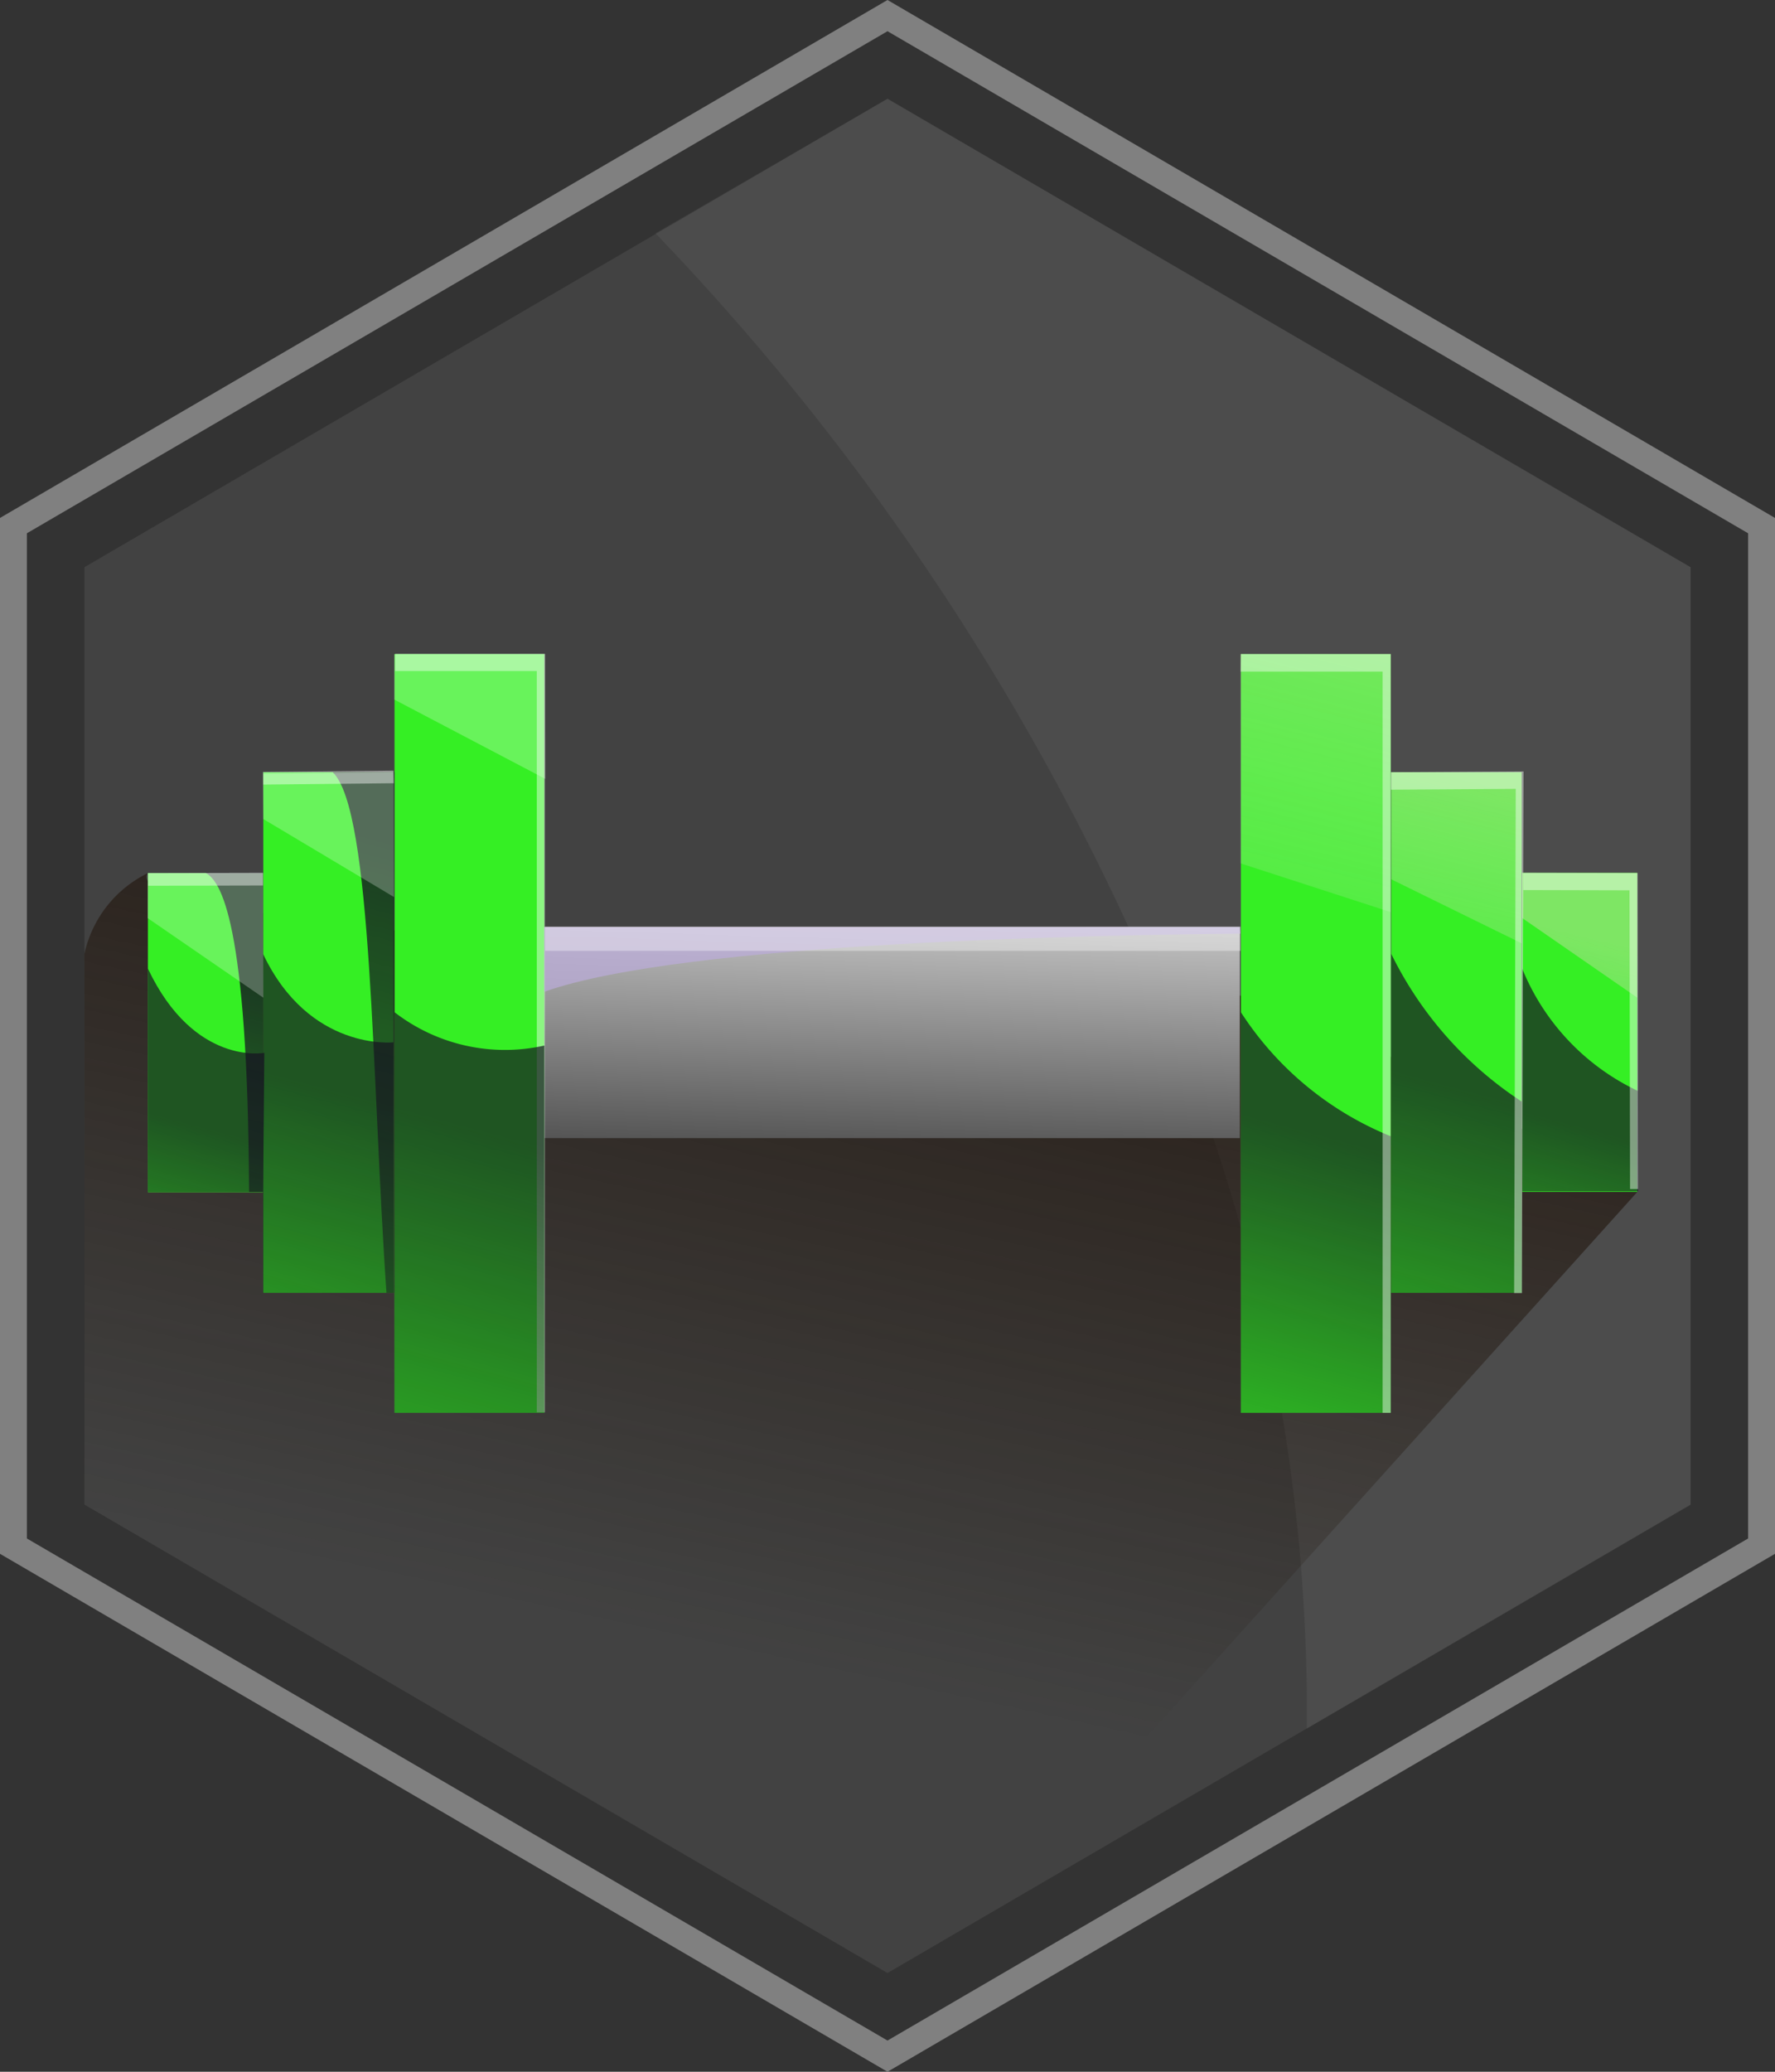 <svg id="Layer_1" data-name="Layer 1" xmlns="http://www.w3.org/2000/svg" xmlns:xlink="http://www.w3.org/1999/xlink" viewBox="0 0 66 77"><rect x="0" y="0" width="66" height="77" fill="#333333" stroke="none"/><defs><style>.cls-1{fill:gray;}.cls-2{fill:#444;opacity:0.9;}.cls-3{fill:#ccc;opacity:0.07;}.cls-4{opacity:0.82;fill:url(#linear-gradient);}.cls-5{fill:url(#linear-gradient-2);}.cls-10,.cls-21,.cls-22,.cls-23,.cls-24,.cls-25,.cls-6,.cls-8{opacity:0.86;}.cls-6{fill:url(#linear-gradient-3);}.cls-7{fill:url(#linear-gradient-4);}.cls-8{fill:url(#linear-gradient-5);}.cls-9{fill:url(#linear-gradient-6);}.cls-10{fill:url(#linear-gradient-7);}.cls-11{fill:url(#radial-gradient);}.cls-12{fill:url(#White_Black);}.cls-13{opacity:0.36;}.cls-14{fill:url(#linear-gradient-8);}.cls-15{fill:url(#linear-gradient-9);}.cls-16{fill:url(#linear-gradient-10);}.cls-17{fill:url(#linear-gradient-11);}.cls-18,.cls-29{fill:#fff;}.cls-18{opacity:0.43;}.cls-19{fill:url(#linear-gradient-12);}.cls-20{fill:url(#linear-gradient-13);}.cls-21{fill:url(#linear-gradient-14);}.cls-22{fill:url(#linear-gradient-15);}.cls-23{fill:url(#linear-gradient-16);}.cls-24{fill:url(#linear-gradient-17);}.cls-25{fill:url(#linear-gradient-18);}.cls-26{fill:url(#linear-gradient-19);}.cls-27{fill:url(#linear-gradient-20);}.cls-28{opacity:0.25;}.cls-30{opacity:0.78;}</style><linearGradient id="linear-gradient" x1="33.78" y1="31.74" x2="23.7" y2="78.14" gradientUnits="userSpaceOnUse"><stop offset="0" stop-color="#21140c"/><stop offset="0.64" stop-color="#21170d" stop-opacity="0"/></linearGradient><linearGradient id="linear-gradient-2" x1="-12038.1" y1="-4983.22" x2="-12024.22" y2="-4995.72" gradientTransform="matrix(0.71, -0.71, -0.71, -0.71, 5034.68, -11996.86)" gradientUnits="userSpaceOnUse"><stop offset="0" stop-color="#3c82fa"/><stop offset="1" stop-color="#35ef24"/></linearGradient><linearGradient id="linear-gradient-3" x1="-12036.95" y1="-4978.33" x2="-12027.33" y2="-4995" gradientTransform="matrix(-0.71, -0.71, -0.71, 0.71, -11976.49, -4937.57)" gradientUnits="userSpaceOnUse"><stop offset="0.32" stop-color="#190a21" stop-opacity="0"/><stop offset="1" stop-color="#140e21" stop-opacity="0.8"/></linearGradient><linearGradient id="linear-gradient-4" x1="-12038.18" y1="-4976.71" x2="-12017.61" y2="-4995.69" gradientTransform="matrix(0.71, -0.71, -0.71, -0.71, 5030.1, -11992.28)" xlink:href="#linear-gradient-2"/><linearGradient id="linear-gradient-5" x1="-12038.36" y1="-4967.87" x2="-12023.72" y2="-4993.22" xlink:href="#linear-gradient-3"/><linearGradient id="linear-gradient-6" x1="-12037.86" y1="-4984.7" x2="-12009.7" y2="-4984.7" gradientTransform="matrix(0.71, -0.71, -0.71, -0.71, 5024.9, -11987)" xlink:href="#linear-gradient-2"/><linearGradient id="linear-gradient-7" x1="-12038.9" y1="-4958.53" x2="-12021.6" y2="-4988.5" gradientTransform="matrix(-0.71, -0.71, -0.71, 0.71, -11976.49, -4937.57)" gradientUnits="userSpaceOnUse"><stop offset="0.48" stop-color="#190a21" stop-opacity="0"/><stop offset="1" stop-color="#140e21" stop-opacity="0.8"/></linearGradient><radialGradient id="radial-gradient" cx="-17925.53" cy="-4968.12" r="0.41" gradientTransform="matrix(-9.13, -9.15, -9.13, 9.15, -208857.56, -118559.81)" gradientUnits="userSpaceOnUse"><stop offset="0" stop-color="#fff"/><stop offset="0" stop-color="#fff" stop-opacity="0.99"/><stop offset="0.05" stop-color="#fff" stop-opacity="0.8"/><stop offset="0.1" stop-color="#fff" stop-opacity="0.64"/><stop offset="0.15" stop-color="#fff" stop-opacity="0.48"/><stop offset="0.21" stop-color="#fff" stop-opacity="0.35"/><stop offset="0.27" stop-color="#fff" stop-opacity="0.24"/><stop offset="0.35" stop-color="#fff" stop-opacity="0.15"/><stop offset="0.43" stop-color="#fff" stop-opacity="0.08"/><stop offset="0.53" stop-color="#fff" stop-opacity="0.04"/><stop offset="0.67" stop-color="#fff" stop-opacity="0.01"/><stop offset="1" stop-color="#fff" stop-opacity="0"/></radialGradient><linearGradient id="White_Black" x1="33.25" y1="29.32" x2="32.62" y2="49.38" gradientUnits="userSpaceOnUse"><stop offset="0" stop-color="#fff"/><stop offset="1"/></linearGradient><linearGradient id="linear-gradient-8" x1="-12006.73" y1="-5005.27" x2="-12020.06" y2="-4983.32" gradientTransform="matrix(-0.71, -0.71, -0.71, 0.71, -11976.49, -4937.57)" gradientUnits="userSpaceOnUse"><stop offset="0" stop-color="#ffd6d6"/><stop offset="0.2" stop-color="#fbdbdb" stop-opacity="0.76"/><stop offset="0.57" stop-color="#f3e5e5" stop-opacity="0.36"/><stop offset="0.83" stop-color="#efebeb" stop-opacity="0.1"/><stop offset="0.94" stop-color="#ededed" stop-opacity="0"/></linearGradient><linearGradient id="linear-gradient-9" x1="-12015.17" y1="-5002.43" x2="-12024.03" y2="-4987.85" xlink:href="#linear-gradient-8"/><linearGradient id="linear-gradient-10" x1="-12021.96" y1="-5001.16" x2="-12028.41" y2="-4990.54" xlink:href="#linear-gradient-8"/><linearGradient id="linear-gradient-11" x1="-12017.6" y1="-4962.45" x2="-11993.72" y2="-4962.45" gradientTransform="matrix(0.71, -0.71, -0.71, -0.71, 4993.44, -11955.54)" xlink:href="#linear-gradient-2"/><linearGradient id="linear-gradient-12" x1="-12008.07" y1="-4947.46" x2="-11989.5" y2="-4964.6" gradientTransform="matrix(0.71, -0.71, -0.71, -0.71, 4988.15, -11950.33)" xlink:href="#linear-gradient-2"/><linearGradient id="linear-gradient-13" x1="-11999.03" y1="-4949.74" x2="-11987.08" y2="-4960.5" gradientTransform="matrix(0.71, -0.71, -0.71, -0.71, 4983.58, -11945.76)" xlink:href="#linear-gradient-2"/><linearGradient id="linear-gradient-14" x1="-12022.55" y1="-4973.59" x2="-12003.5" y2="-4973.59" gradientTransform="matrix(-0.71, -0.71, -0.71, 0.71, -11976.49, -4937.57)" gradientUnits="userSpaceOnUse"><stop offset="0" stop-color="#140e21" stop-opacity="0.8"/><stop offset="0.86" stop-color="#190a21" stop-opacity="0"/></linearGradient><linearGradient id="linear-gradient-15" x1="-12017.2" y1="-4975.52" x2="-11998.72" y2="-4975.52" gradientTransform="matrix(-0.71, -0.71, -0.71, 0.71, -11976.49, -4937.57)" gradientUnits="userSpaceOnUse"><stop offset="0.14" stop-color="#c7bacf" stop-opacity="0"/><stop offset="1" stop-color="#bbabdb" stop-opacity="0.8"/></linearGradient><linearGradient id="linear-gradient-16" x1="-12016.8" y1="-4936.03" x2="-11999.2" y2="-4966.52" xlink:href="#linear-gradient-3"/><linearGradient id="linear-gradient-17" x1="-12008.7" y1="-4938.21" x2="-11994.06" y2="-4963.56" gradientTransform="matrix(-0.71, -0.71, -0.71, 0.71, -11976.49, -4937.57)" gradientUnits="userSpaceOnUse"><stop offset="0.31" stop-color="#190a21" stop-opacity="0"/><stop offset="1" stop-color="#140e21" stop-opacity="0.8"/></linearGradient><linearGradient id="linear-gradient-18" x1="-12000.82" y1="-4942.2" x2="-11991.2" y2="-4958.87" gradientTransform="matrix(-0.71, -0.71, -0.71, 0.71, -11976.49, -4937.57)" gradientUnits="userSpaceOnUse"><stop offset="0.36" stop-color="#190a21" stop-opacity="0"/><stop offset="1" stop-color="#140e21" stop-opacity="0.8"/></linearGradient><linearGradient id="linear-gradient-19" x1="-12012.3" y1="-4932.71" x2="-11989.72" y2="-4971.82" gradientTransform="matrix(-0.71, -0.71, -0.71, 0.71, -11976.49, -4937.57)" gradientUnits="userSpaceOnUse"><stop offset="0.14" stop-color="#190a21" stop-opacity="0"/><stop offset="1" stop-color="#140e21" stop-opacity="0.8"/></linearGradient><linearGradient id="linear-gradient-20" x1="-12002.94" y1="-4939.67" x2="-11988.99" y2="-4963.84" xlink:href="#linear-gradient-19"/></defs><title>badge_54</title><path class="cls-1" d="M33,0,0,19.25v38.5L33,77,66,57.75V19.25ZM65,57.18,33,75.84,1,57.18V19.82L33,1.16,65,19.82Z"/><polygon class="cls-2" points="62.86 55.92 33 73.33 3.14 55.92 3.14 21.08 33 3.67 62.86 21.08 62.86 55.92"/><path class="cls-3" d="M62.86,21.08,33,3.67l-8.63,5a94,94,0,0,1,19.41,30,67.18,67.18,0,0,1,4.81,25.58l14.27-8.32Z"/><path class="cls-4" d="M34,74.15S15.43,63.08,3.14,55.92V35.45a4.37,4.37,0,0,1,2.36-3c-1.88,2.32,42.22,4.64,42.22,4.64L60.88,44.3Z"/><rect class="cls-5" x="52.81" y="36.23" width="11.86" height="4.28" transform="translate(20.37 97.11) rotate(-90)"/><path class="cls-6" d="M56.6,36a8.62,8.62,0,0,0,4.31,4.55l0,3.73H56.6Z"/><rect class="cls-7" x="44.48" y="35.95" width="19.35" height="4.85" transform="translate(15.78 92.53) rotate(-90)"/><path class="cls-8" d="M51.73,35.45a13.83,13.83,0,0,0,4.85,5.49v7.11H51.73Z"/><rect class="cls-9" x="34.82" y="35.63" width="28.2" height="5.57" transform="translate(10.51 87.33) rotate(-90)"/><path class="cls-10" d="M46.14,37.62a12,12,0,0,0,5.57,4.61V52.51H46.14Z"/><ellipse class="cls-11" cx="50.94" cy="25.22" rx="5.35" ry="5.37"/><polygon class="cls-12" points="19.83 34.45 46.1 34.45 46.1 34.45 46.1 38.17 46.1 42.3 19.83 42.3 19.83 36.67 19.83 34.45"/><g class="cls-13"><polygon class="cls-14" points="51.71 33.9 46.13 32.09 46.13 24.31 51.71 24.31 51.71 33.9"/></g><g class="cls-13"><polygon class="cls-15" points="51.73 28.7 56.58 28.7 56.58 35.06 51.73 32.68 51.73 28.7"/></g><g class="cls-13"><polygon class="cls-16" points="56.6 32.44 60.88 32.44 60.88 37.08 56.6 34.12 56.6 32.44"/></g><rect class="cls-17" x="3.36" y="35.63" width="28.2" height="5.57" transform="translate(-20.96 55.87) rotate(-90)"/><polygon class="cls-18" points="19.96 24.94 14.69 24.94 14.69 24.3 20.26 24.3 20.26 52.49 19.96 52.49 19.96 24.94"/><polygon class="cls-18" points="51.41 24.96 46.13 24.96 46.14 24.31 51.71 24.31 51.71 52.51 51.41 52.51 51.41 24.96"/><polygon class="cls-18" points="56.36 29.32 51.72 29.35 51.72 28.7 56.65 28.67 56.59 48.06 56.3 48.06 56.36 29.32"/><polygon class="cls-18" points="60.59 33.09 56.64 33.08 56.64 32.44 60.89 32.45 60.91 44.19 60.61 44.19 60.59 33.09"/><rect class="cls-19" x="2.53" y="35.95" width="19.35" height="4.85" transform="translate(-26.16 50.58) rotate(-90)"/><rect class="cls-20" x="1.71" y="36.23" width="11.86" height="4.28" transform="translate(-30.73 46.02) rotate(-90)"/><path class="cls-21" d="M39.2,38.34c3-1.62,4.52-2.48,4.52-3.89H46.1l0,1.5-.09.6.05,5.75H20.24V41.21C26.81,41.74,34,40.18,39.2,38.34Z"/><path class="cls-22" d="M46.1,34.45H20.24v2.41C25.47,35,41.06,34.75,46.12,34.7Z"/><path class="cls-23" d="M14.67,37.62a6.71,6.71,0,0,0,5.57,1.24V52.51H14.67Z"/><path class="cls-24" d="M9.78,35.45c1.72,3.63,4.85,3.29,4.85,3.29v9.31H9.78Z"/><path class="cls-25" d="M5.5,36c1.72,3.63,4.33,3.13,4.33,3.13L9.78,44.3H5.5Z"/><path class="cls-26" d="M12.37,28.7c1.49,1.41,1.45,11.47,2,19.35h.29V28.7Z"/><path class="cls-27" d="M9.78,32.44H7.64c.55.28,1.58,1.75,1.62,11.86h.52Z"/><g class="cls-28"><polygon class="cls-29" points="14.66 24.32 20.27 24.31 20.28 28.95 14.66 26 14.66 24.32"/></g><g class="cls-28"><polygon class="cls-29" points="9.79 28.76 14.64 28.7 14.65 33.34 9.79 30.44 9.79 28.76"/></g><polygon class="cls-18" points="14.63 28.64 14.64 29.11 9.79 29.16 9.79 30.37 9.79 30.37 9.78 28.69 14.63 28.64"/><polygon class="cls-18" points="9.78 32.44 9.78 32.91 5.51 32.92 5.51 34.13 5.5 34.13 5.5 32.45 9.78 32.44"/><g class="cls-28"><polygon class="cls-29" points="5.5 32.45 9.78 32.44 9.79 37.08 5.5 34.13 5.5 32.45"/></g><g class="cls-30"><rect class="cls-18" x="20.27" y="34.44" width="25.86" height="0.9"/></g></svg>